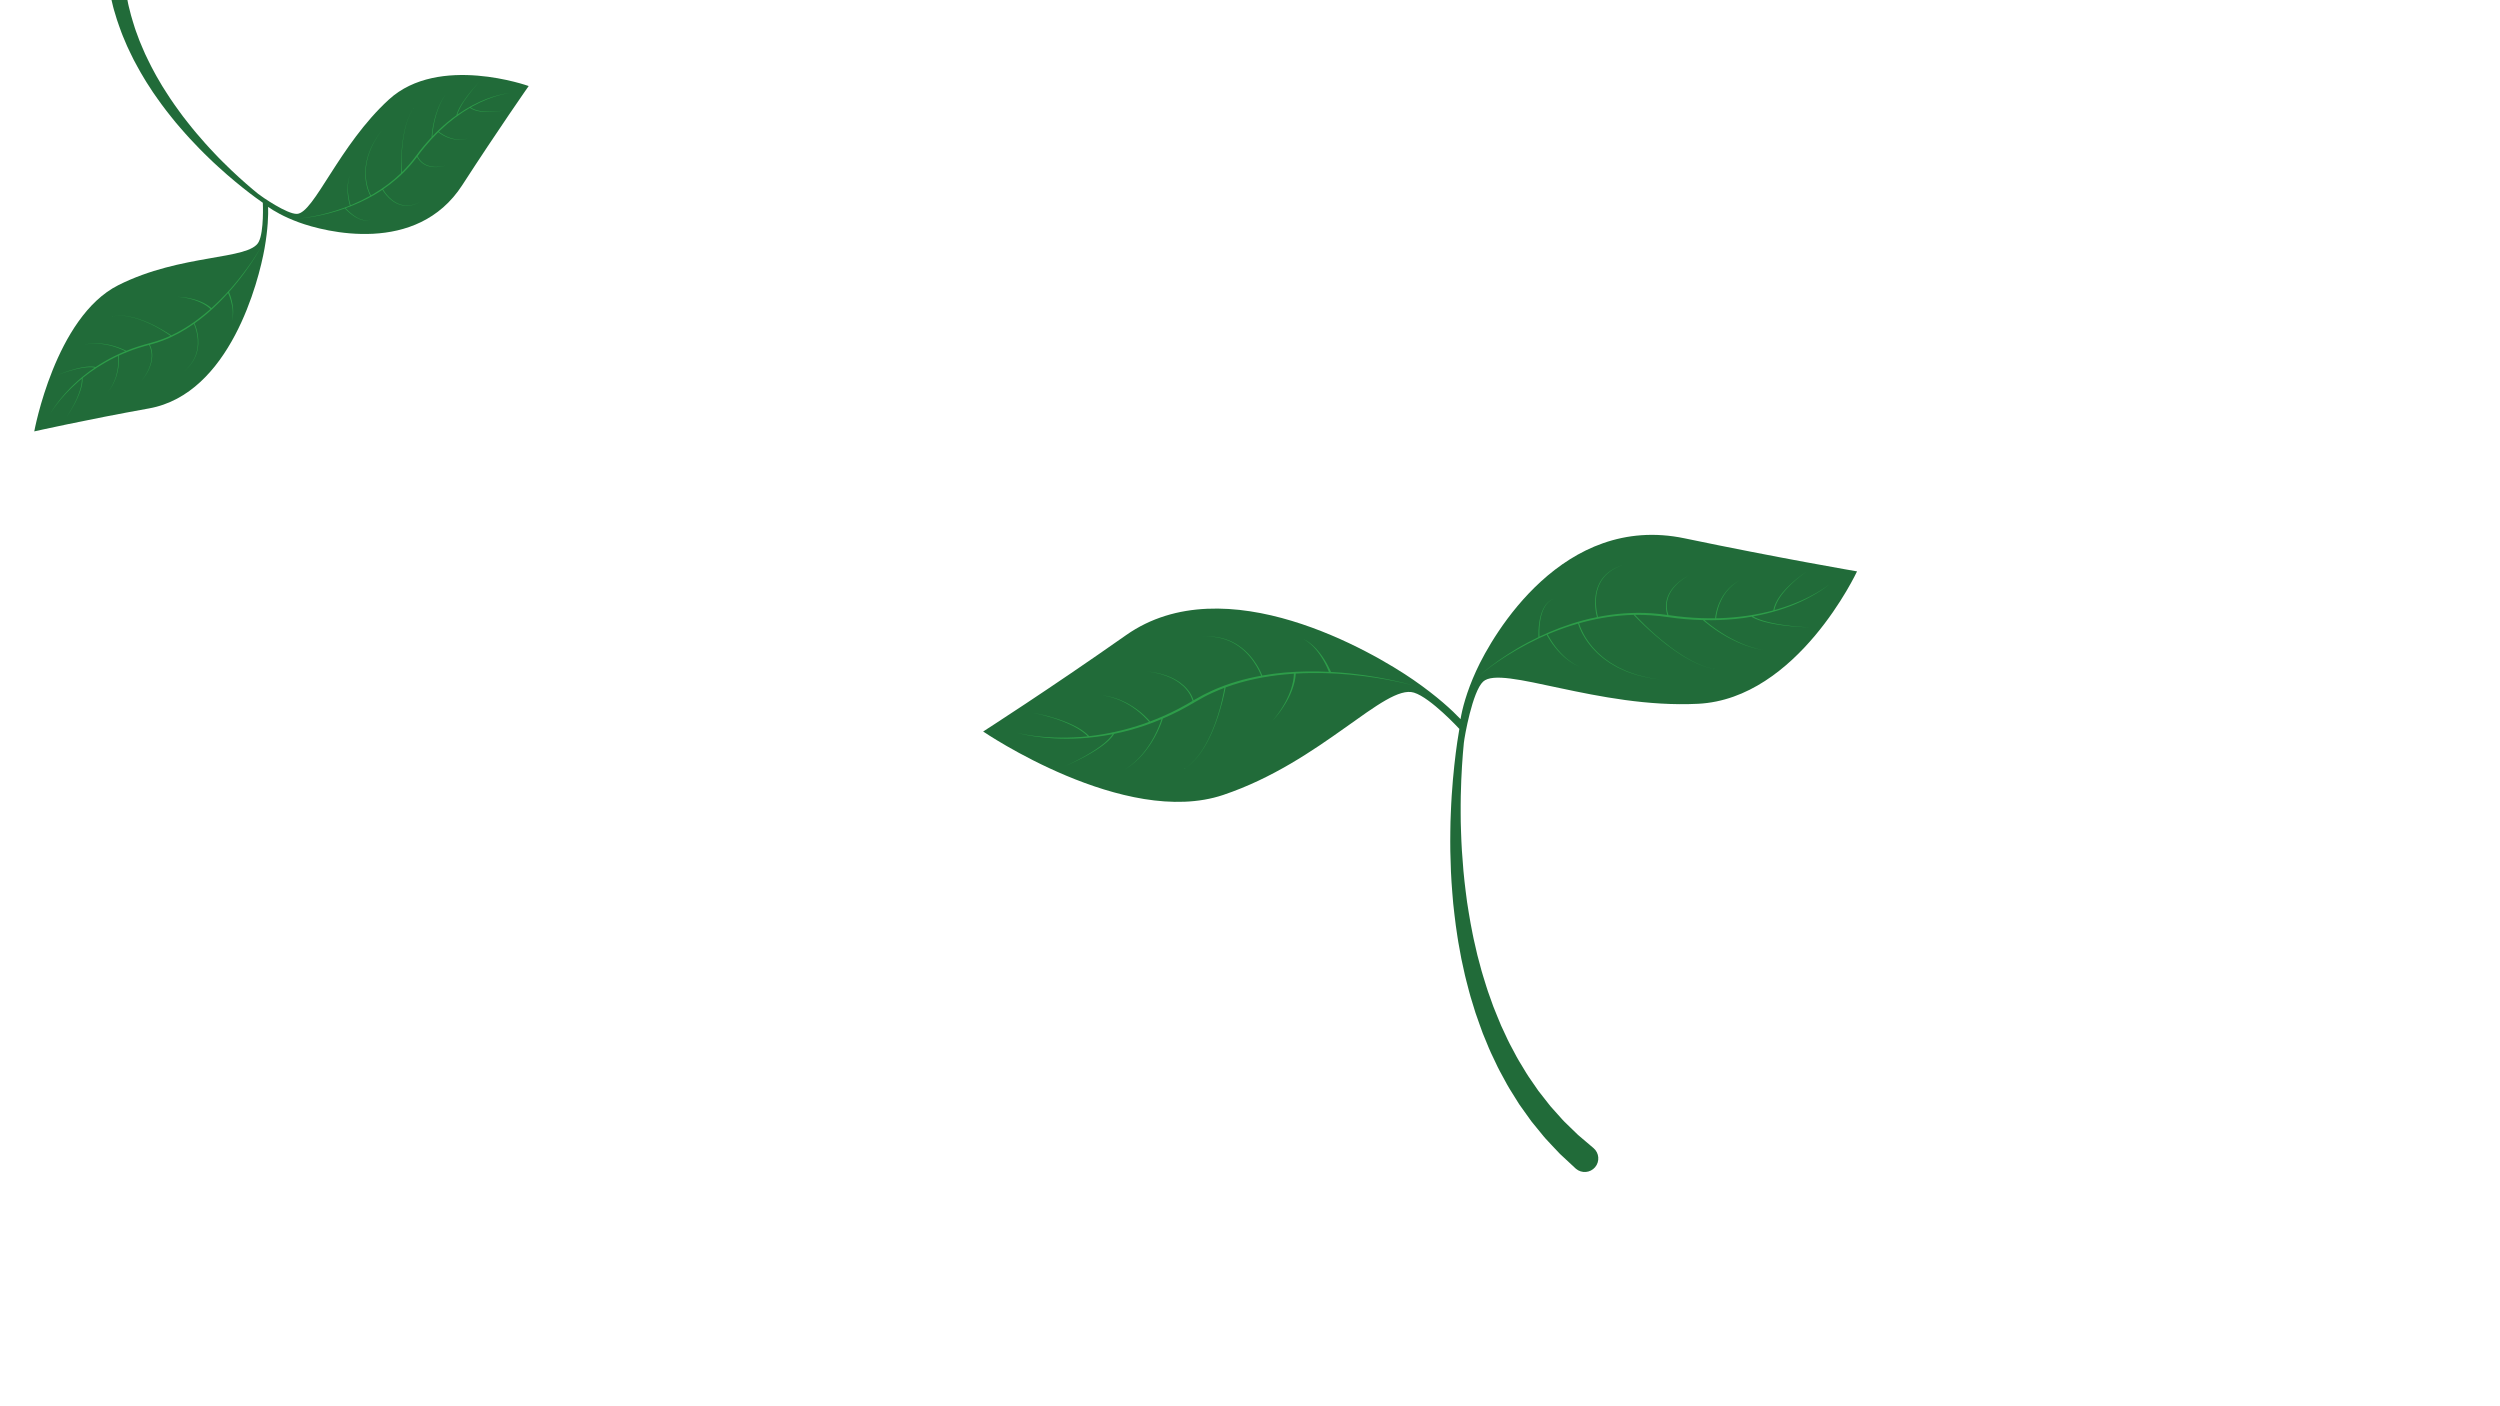 <svg xmlns="http://www.w3.org/2000/svg" xmlns:xlink="http://www.w3.org/1999/xlink" width="1920" zoomAndPan="magnify" viewBox="0 0 1440 810" height="1080" preserveAspectRatio="xMidYMid meet" version="1.0"><defs><clipPath id="da0df93581"><path d="M 566 308 L 1070 308 L 1070 676 L 566 676 Z M 566 308 " clip-rule="nonzero"/></clipPath><clipPath id="642f4d3216"><path d="M 564.832 419.426 L 963.961 163.746 L 1182.02 504.141 L 782.891 759.82 Z M 564.832 419.426 " clip-rule="nonzero"/></clipPath><clipPath id="c4142d949b"><path d="M 564.832 419.426 L 963.961 163.746 L 1182.02 504.141 L 782.891 759.82 Z M 564.832 419.426 " clip-rule="nonzero"/></clipPath><clipPath id="9d40da4a74"><path d="M 564.832 419.426 L 963.961 163.746 L 1182.02 504.141 L 782.891 759.82 Z M 564.832 419.426 " clip-rule="nonzero"/></clipPath><clipPath id="451fea554b"><path d="M 565 419.32 L 963.984 163.73 L 1182.156 504.312 L 783.172 759.902 Z M 565 419.32 " clip-rule="nonzero"/></clipPath><clipPath id="12f51e2aec"><path d="M 565 419.32 L 963.789 163.855 L 1181.82 504.219 L 783.031 759.68 Z M 565 419.32 " clip-rule="nonzero"/></clipPath><clipPath id="cd5eecf7bc"><path d="M 585 325 L 1055 325 L 1055 444 L 585 444 Z M 585 325 " clip-rule="nonzero"/></clipPath><clipPath id="dcec63c6a0"><path d="M 564.832 419.426 L 963.961 163.746 L 1182.02 504.141 L 782.891 759.82 Z M 564.832 419.426 " clip-rule="nonzero"/></clipPath><clipPath id="52a021166e"><path d="M 564.832 419.426 L 963.961 163.746 L 1182.02 504.141 L 782.891 759.82 Z M 564.832 419.426 " clip-rule="nonzero"/></clipPath><clipPath id="14e3e93ad1"><path d="M 564.832 419.426 L 963.961 163.746 L 1182.02 504.141 L 782.891 759.82 Z M 564.832 419.426 " clip-rule="nonzero"/></clipPath><clipPath id="04979c4e89"><path d="M 19 0 L 305 0 L 305 249 L 19 249 Z M 19 0 " clip-rule="nonzero"/></clipPath><clipPath id="e73004c08d"><path d="M 333.848 179.551 L 19.93 250.113 L -40.27 -17.703 L 273.648 -88.266 Z M 333.848 179.551 " clip-rule="nonzero"/></clipPath><clipPath id="cb913ec063"><path d="M 19.965 250.105 L 333.883 179.543 L 273.68 -88.273 L -40.234 -17.711 Z M 19.965 250.105 " clip-rule="nonzero"/></clipPath><clipPath id="63c348683d"><path d="M 19.965 250.105 L 333.883 179.543 L 273.68 -88.273 L -40.234 -17.711 Z M 19.965 250.105 " clip-rule="nonzero"/></clipPath><clipPath id="63fb546a46"><path d="M 20.094 250.078 L 333.902 179.539 L 273.668 -88.426 L -40.141 -17.887 Z M 20.094 250.078 " clip-rule="nonzero"/></clipPath><clipPath id="143a0e2fb5"><path d="M 20.094 250.078 L 333.746 179.574 L 273.551 -88.215 L -40.102 -17.711 Z M 20.094 250.078 " clip-rule="nonzero"/></clipPath><clipPath id="ba1aac296d"><path d="M 28 47 L 294 47 L 294 240 L 28 240 Z M 28 47 " clip-rule="nonzero"/></clipPath><clipPath id="b39bc4f646"><path d="M 333.848 179.551 L 19.93 250.113 L -40.27 -17.703 L 273.648 -88.266 Z M 333.848 179.551 " clip-rule="nonzero"/></clipPath><clipPath id="9ba2698e20"><path d="M 19.965 250.105 L 333.883 179.543 L 273.68 -88.273 L -40.234 -17.711 Z M 19.965 250.105 " clip-rule="nonzero"/></clipPath><clipPath id="69fd161e38"><path d="M 19.965 250.105 L 333.883 179.543 L 273.68 -88.273 L -40.234 -17.711 Z M 19.965 250.105 " clip-rule="nonzero"/></clipPath></defs><rect x="-144" width="1728" fill="#ffffff" y="-81" height="972" fill-opacity="1"/><rect x="-144" width="1728" fill="#ffffff" y="-81" height="972" fill-opacity="1"/><g clip-path="url(#da0df93581)"><g clip-path="url(#642f4d3216)"><g clip-path="url(#c4142d949b)"><g clip-path="url(#9d40da4a74)"><g clip-path="url(#451fea554b)"><g clip-path="url(#12f51e2aec)"><path fill="#216b39" d="M 1069.652 329.117 C 1069.652 329.117 1035.473 402.516 978.086 405.383 C 920.695 408.254 864.918 382.75 854.277 392.609 C 848.129 398.309 843.543 424.336 843.18 427.922 C 842.836 431.598 842.414 436.062 842.117 441.203 C 841.781 446.332 841.551 452.133 841.41 458.461 C 841.387 461.625 841.297 464.918 841.352 468.328 C 841.367 470.031 841.383 471.766 841.395 473.523 C 841.449 475.281 841.496 477.066 841.551 478.875 C 841.617 482.496 841.871 486.207 842.055 490.004 C 842.301 493.789 842.582 497.66 842.938 501.586 C 843.355 505.504 843.676 509.496 844.246 513.512 C 844.504 515.52 844.766 517.539 845.031 519.57 C 845.355 521.59 845.672 523.621 846 525.66 C 846.59 529.746 847.457 533.812 848.227 537.91 C 848.586 539.965 849.105 541.988 849.559 544.027 L 850.957 550.137 L 852.574 556.18 C 853.117 558.191 853.617 560.215 854.266 562.188 C 855.523 566.145 856.633 570.125 858.086 573.953 C 858.773 575.875 859.453 577.797 860.137 579.707 C 860.84 581.602 861.648 583.449 862.395 585.305 C 863.156 587.152 863.879 589.004 864.668 590.812 C 865.5 592.594 866.328 594.367 867.148 596.125 C 867.992 597.863 868.719 599.648 869.637 601.312 C 870.531 602.988 871.418 604.648 872.289 606.289 C 873.957 609.617 875.902 612.691 877.727 615.715 C 878.664 617.207 879.488 618.746 880.48 620.145 C 881.449 621.555 882.406 622.941 883.344 624.309 C 884.285 625.668 885.207 627.012 886.109 628.328 C 887.094 629.586 888.062 630.816 889.008 632.023 C 889.953 633.23 890.875 634.414 891.781 635.566 C 892.238 636.137 892.668 636.723 893.129 637.266 C 893.605 637.801 894.078 638.324 894.543 638.844 C 896.398 640.922 898.16 642.891 899.812 644.742 C 900.609 645.695 901.527 646.477 902.34 647.305 C 903.168 648.109 903.965 648.891 904.734 649.637 C 906.277 651.129 907.652 652.539 908.965 653.734 C 914.371 658.332 917.465 660.957 917.465 660.957 L 917.871 661.305 C 921.16 664.098 921.562 669.027 918.77 672.32 C 915.973 675.609 911.039 676.008 907.754 673.215 C 907.672 673.145 907.566 673.051 907.492 672.98 C 907.492 672.98 904.242 669.957 898.559 664.672 C 897.191 663.301 895.754 661.699 894.148 660.008 C 893.352 659.152 892.523 658.266 891.664 657.344 C 890.82 656.406 889.871 655.508 889.055 654.438 C 887.352 652.352 885.539 650.133 883.633 647.793 C 883.156 647.207 882.672 646.613 882.184 646.016 C 881.711 645.402 881.27 644.754 880.809 644.113 C 879.891 642.824 878.953 641.508 877.988 640.164 C 877.035 638.816 876.059 637.445 875.062 636.047 C 874.152 634.59 873.227 633.105 872.289 631.602 C 871.348 630.094 870.391 628.562 869.426 627.004 C 868.438 625.461 867.621 623.781 866.699 622.141 C 864.902 618.832 862.988 615.473 861.375 611.867 C 860.527 610.09 859.676 608.289 858.812 606.473 C 857.922 604.668 857.234 602.758 856.43 600.879 C 855.652 598.992 854.867 597.09 854.074 595.172 C 853.336 593.238 852.664 591.262 851.953 589.289 C 851.262 587.309 850.508 585.344 849.859 583.324 C 849.238 581.305 848.613 579.27 847.988 577.227 C 846.66 573.168 845.688 568.98 844.578 564.82 C 844 562.746 843.574 560.629 843.105 558.523 L 841.723 552.199 L 840.562 545.836 C 840.195 543.715 839.754 541.609 839.48 539.48 C 838.875 535.234 838.18 531.023 837.762 526.809 C 837.523 524.703 837.289 522.609 837.059 520.531 C 836.883 518.445 836.707 516.367 836.535 514.301 C 836.137 510.18 835.996 506.086 835.746 502.078 C 835.574 498.066 835.465 494.109 835.383 490.25 C 835.375 486.387 835.289 482.609 835.387 478.934 C 835.422 477.094 835.449 475.281 835.48 473.496 C 835.547 471.711 835.613 469.957 835.676 468.227 C 835.773 464.773 836.016 461.441 836.184 458.238 C 836.617 451.844 837.113 445.992 837.691 440.82 C 838.23 435.645 838.855 431.148 839.379 427.449 C 839.836 424.32 840.258 421.766 840.594 419.852 C 840.594 419.852 824.141 401.953 814.473 398.961 C 797.746 393.781 761.355 438.793 704.57 457.891 C 647.785 476.988 566.297 421.348 566.297 421.348 C 566.297 421.348 604.141 397.125 648.648 365.824 C 705.793 325.652 790.914 375.574 814.098 391.594 C 827.961 401.18 836.578 409.262 841.27 414.215 C 842.219 408.531 844.555 398.934 850.312 386.34 C 859.922 365.297 900.379 295.469 970.289 310.07 C 1024.738 321.441 1069.652 329.117 1069.652 329.117 " fill-opacity="1" fill-rule="nonzero"/></g></g></g></g></g></g><g clip-path="url(#cd5eecf7bc)"><g clip-path="url(#dcec63c6a0)"><g clip-path="url(#52a021166e)"><g clip-path="url(#14e3e93ad1)"><path fill="#2d9d49" d="M 907.293 382.762 C 906.867 382.504 906.383 382.215 905.855 381.895 C 905.316 381.594 904.797 381.18 904.219 380.773 C 903.637 380.383 903.062 379.91 902.473 379.414 C 901.871 378.941 901.293 378.395 900.707 377.84 C 900.105 377.305 899.559 376.695 898.988 376.109 C 897.867 374.914 896.824 373.656 895.898 372.43 C 894.977 371.203 894.168 370.023 893.516 368.988 C 892.195 366.918 891.492 365.449 891.492 365.449 L 890.957 365.723 C 890.957 365.723 891.715 367.211 893.094 369.262 C 893.777 370.297 894.617 371.465 895.574 372.684 C 896.535 373.895 897.613 375.141 898.77 376.316 C 899.359 376.895 899.922 377.496 900.543 378.023 C 901.145 378.562 901.734 379.098 902.355 379.562 C 902.957 380.043 903.543 380.508 904.141 380.887 C 904.73 381.281 905.262 381.688 905.809 381.977 C 906.34 382.285 906.832 382.562 907.27 382.812 C 907.719 383.027 908.113 383.215 908.441 383.367 C 909.09 383.672 909.461 383.844 909.461 383.844 C 909.461 383.844 909.098 383.664 908.449 383.34 C 908.129 383.184 907.738 382.988 907.293 382.762 Z M 987.258 385.641 L 987.359 385.055 C 987.363 385.043 987.277 385.215 987.156 385.277 C 987.102 385.297 987.039 385.285 986.969 385.262 C 987.039 385.277 987.102 385.301 987.145 385.34 C 987.23 385.453 987.254 385.652 987.258 385.641 Z M 986.781 385.219 C 986.848 385.234 986.914 385.25 986.969 385.262 C 986.914 385.25 986.848 385.234 986.781 385.219 Z M 1046.406 341.445 C 1041.344 344.391 1033.723 347.996 1024.094 350.848 C 1023.438 351.043 1022.758 351.223 1022.078 351.41 C 1022.117 351.219 1022.172 350.988 1022.23 350.699 C 1022.316 350.309 1022.395 349.824 1022.613 349.305 C 1022.82 348.785 1022.992 348.176 1023.289 347.555 C 1023.605 346.938 1023.918 346.25 1024.309 345.562 C 1024.738 344.891 1025.148 344.16 1025.652 343.453 C 1026.18 342.762 1026.66 341.996 1027.266 341.309 C 1027.852 340.605 1028.43 339.879 1029.078 339.207 C 1029.695 338.512 1030.34 337.844 1030.996 337.207 C 1031.637 336.547 1032.305 335.941 1032.941 335.348 C 1034.23 334.168 1035.48 333.117 1036.574 332.242 C 1038.762 330.5 1040.305 329.453 1040.305 329.453 C 1040.305 329.453 1038.742 330.465 1036.516 332.172 C 1035.406 333.027 1034.133 334.051 1032.816 335.207 C 1032.168 335.793 1031.477 336.383 1030.824 337.031 C 1030.156 337.66 1029.492 338.316 1028.855 339.004 C 1028.195 339.668 1027.594 340.387 1026.992 341.086 C 1026.371 341.766 1025.863 342.523 1025.32 343.215 C 1024.793 343.922 1024.359 344.66 1023.91 345.332 C 1023.5 346.023 1023.168 346.715 1022.832 347.34 C 1022.516 347.973 1022.32 348.598 1022.102 349.133 C 1021.863 349.66 1021.773 350.16 1021.676 350.566 C 1021.566 351.039 1021.484 351.379 1021.434 351.59 C 1012.363 354.055 1001.73 355.73 990.32 356.074 C 989.723 356.094 989.113 356.094 988.508 356.105 C 988.543 355.602 988.672 354.156 989.145 352.188 C 989.277 351.57 989.457 350.91 989.664 350.223 C 989.852 349.523 990.141 348.816 990.391 348.07 C 990.707 347.352 990.98 346.578 991.359 345.844 C 991.727 345.102 992.098 344.344 992.547 343.629 C 992.766 343.277 992.973 342.902 993.199 342.555 C 993.445 342.211 993.688 341.871 993.926 341.535 C 994.383 340.84 994.938 340.238 995.449 339.637 C 995.938 339.012 996.516 338.508 997.027 338 C 997.293 337.75 997.539 337.496 997.793 337.27 C 998.059 337.059 998.316 336.852 998.57 336.656 C 999.07 336.273 999.504 335.883 999.938 335.598 C 1000.371 335.328 1000.754 335.082 1001.066 334.887 C 1001.691 334.492 1002.047 334.262 1002.047 334.262 C 1002.047 334.262 1001.684 334.48 1001.051 334.863 C 1000.734 335.059 1000.348 335.289 999.906 335.559 C 999.465 335.828 999.023 336.207 998.508 336.586 C 998.258 336.773 997.992 336.973 997.719 337.18 C 997.457 337.398 997.203 337.652 996.938 337.895 C 996.402 338.395 995.812 338.891 995.305 339.508 C 994.777 340.105 994.207 340.699 993.73 341.391 C 993.48 341.727 993.23 342.062 992.973 342.402 C 992.738 342.754 992.523 343.121 992.293 343.477 C 991.82 344.184 991.434 344.945 991.043 345.684 C 990.641 346.422 990.348 347.191 990.012 347.918 C 989.738 348.672 989.434 349.379 989.227 350.086 C 989 350.781 988.801 351.445 988.648 352.066 C 988.109 354.121 987.949 355.652 987.914 356.113 C 982.395 356.199 976.734 356 971.012 355.488 C 967.719 355.238 964.402 354.758 961.059 354.309 C 961.047 354.273 961.039 354.258 961.023 354.223 C 960.945 354.043 960.848 353.762 960.727 353.402 C 960.617 353.035 960.473 352.598 960.375 352.074 C 960.258 351.555 960.172 350.961 960.109 350.305 C 960.055 349.652 960.031 348.938 960.074 348.191 C 960.105 347.812 960.141 347.43 960.172 347.035 C 960.223 346.641 960.32 346.25 960.395 345.844 C 960.504 345.02 960.867 344.238 961.105 343.406 C 961.488 342.633 961.789 341.793 962.266 341.051 C 962.75 340.316 963.16 339.52 963.75 338.879 C 964.309 338.211 964.801 337.504 965.43 336.953 C 966.039 336.383 966.582 335.789 967.168 335.301 C 967.77 334.832 968.336 334.387 968.863 333.977 C 969.371 333.543 969.891 333.223 970.348 332.934 C 970.805 332.641 971.203 332.383 971.531 332.176 C 972.188 331.754 972.559 331.516 972.559 331.516 C 972.559 331.516 972.184 331.746 971.516 332.152 C 971.188 332.355 970.781 332.602 970.32 332.883 C 969.852 333.164 969.324 333.48 968.809 333.898 C 968.273 334.305 967.691 334.738 967.082 335.195 C 966.48 335.672 965.918 336.262 965.297 336.816 C 964.652 337.359 964.141 338.066 963.559 338.723 C 962.949 339.367 962.52 340.16 962.008 340.898 C 961.508 341.641 961.18 342.488 960.773 343.273 C 960.512 344.117 960.129 344.914 959.996 345.75 C 959.906 346.164 959.805 346.57 959.738 346.973 C 959.699 347.379 959.656 347.773 959.613 348.156 C 959.559 348.93 959.562 349.668 959.605 350.348 C 959.652 351.02 959.727 351.637 959.844 352.176 C 959.934 352.723 960.078 353.188 960.176 353.574 C 960.258 353.832 960.328 354.035 960.395 354.219 C 957.32 353.805 954.227 353.414 951.102 353.242 C 940.699 352.555 930.262 353.426 920.43 355.355 C 920.359 355.109 920.238 354.68 920.094 354.043 C 919.863 353.043 919.578 351.594 919.395 349.836 C 919.23 348.078 919.148 346.008 919.379 343.809 C 919.473 342.711 919.684 341.586 919.938 340.453 C 920.23 339.336 920.559 338.199 921.039 337.121 C 921.492 336.031 922.062 335 922.695 334.023 C 923.352 333.066 924.051 332.16 924.836 331.375 C 925.211 330.973 925.598 330.59 926.016 330.254 C 926.41 329.895 926.809 329.559 927.227 329.27 C 928.027 328.641 928.867 328.16 929.621 327.695 C 930.418 327.305 931.121 326.883 931.793 326.625 C 932.465 326.352 933.031 326.074 933.527 325.926 C 934.512 325.586 935.074 325.395 935.074 325.395 C 935.074 325.395 934.508 325.578 933.523 325.898 C 933.023 326.043 932.445 326.312 931.773 326.574 C 931.09 326.82 930.383 327.234 929.574 327.613 C 928.812 328.074 927.961 328.535 927.145 329.156 C 926.715 329.441 926.312 329.773 925.906 330.129 C 925.484 330.465 925.09 330.84 924.699 331.246 C 923.891 332.02 923.172 332.934 922.492 333.891 C 921.832 334.863 921.242 335.906 920.766 337.004 C 920.262 338.09 919.91 339.234 919.594 340.367 C 919.316 341.512 919.086 342.652 918.973 343.766 C 918.703 345.996 918.75 348.098 918.895 349.883 C 919.145 352.738 919.648 354.766 919.848 355.477 C 917.148 356.02 914.477 356.625 911.887 357.32 C 902.625 359.812 894.152 363.16 886.719 366.699 C 886.715 366.52 886.711 366.273 886.707 365.957 C 886.699 365.613 886.691 365.191 886.684 364.711 C 886.688 364.234 886.648 363.691 886.684 363.102 C 886.711 362.512 886.742 361.871 886.777 361.195 C 886.785 360.52 886.859 359.812 886.957 359.082 C 887.062 358.348 887.098 357.586 887.277 356.832 C 887.445 356.074 887.539 355.289 887.777 354.539 C 888.012 353.789 888.168 353.016 888.484 352.305 C 888.629 351.941 888.77 351.586 888.906 351.23 C 889.055 350.887 889.246 350.559 889.406 350.23 C 889.719 349.559 890.148 348.984 890.508 348.414 C 890.934 347.891 891.309 347.367 891.75 346.973 C 892.156 346.543 892.594 346.223 892.973 345.926 C 893.379 345.664 893.73 345.441 894.047 345.297 C 894.668 344.988 895.059 344.91 895.059 344.91 C 895.059 344.91 894.668 344.98 894.035 345.273 C 893.715 345.41 893.355 345.629 892.945 345.879 C 892.555 346.168 892.105 346.48 891.688 346.906 C 891.23 347.293 890.84 347.812 890.398 348.328 C 890.02 348.898 889.566 349.469 889.242 350.141 C 889.07 350.469 888.871 350.797 888.711 351.145 C 888.562 351.5 888.414 351.855 888.262 352.215 C 887.922 352.926 887.742 353.707 887.488 354.457 C 887.23 355.215 887.117 356.004 886.926 356.766 C 886.73 357.523 886.676 358.297 886.551 359.027 C 886.438 359.766 886.348 360.48 886.316 361.164 C 886.266 361.844 886.219 362.488 886.18 363.082 C 886.129 363.676 886.156 364.227 886.145 364.711 C 886.141 365.191 886.137 365.617 886.133 365.965 C 886.129 366.504 886.125 366.859 886.129 366.992 C 883.977 368.023 881.906 369.07 879.949 370.121 C 875.492 372.488 871.551 374.91 868.117 377.137 C 864.688 379.375 861.781 381.445 859.43 383.207 C 854.734 386.738 852.266 389.02 852.266 389.02 C 852.266 389.02 854.777 386.789 859.539 383.359 C 861.922 381.641 864.863 379.637 868.332 377.477 C 871.793 375.309 875.797 373.016 880.246 370.688 C 888.363 366.457 898.117 362.273 908.98 359.184 C 908.992 359.23 909.008 359.277 909.027 359.328 C 909.152 359.773 909.387 360.395 909.68 361.184 C 910.02 361.953 910.371 362.918 910.922 363.949 C 911.195 364.465 911.457 365.035 911.781 365.605 C 912.113 366.168 912.465 366.766 912.836 367.383 C 913.18 368.016 913.645 368.605 914.078 369.25 C 914.535 369.875 914.953 370.566 915.496 371.184 C 916.023 371.824 916.559 372.477 917.109 373.141 C 917.66 373.812 918.316 374.41 918.93 375.062 C 920.129 376.406 921.605 377.543 923.02 378.789 C 923.719 379.422 924.543 379.91 925.305 380.48 C 926.09 381.02 926.844 381.613 927.664 382.109 C 928.492 382.59 929.324 383.062 930.148 383.539 C 930.98 384 931.777 384.523 932.652 384.879 C 933.508 385.266 934.359 385.652 935.199 386.031 C 936.047 386.395 936.852 386.828 937.715 387.086 C 939.406 387.664 941.043 388.227 942.602 388.758 C 944.195 389.145 945.699 389.516 947.09 389.859 C 947.789 390.023 948.453 390.184 949.086 390.336 C 949.727 390.465 950.344 390.535 950.914 390.629 C 952.066 390.801 953.07 390.949 953.895 391.07 C 955.547 391.32 956.488 391.461 956.488 391.461 C 956.488 391.461 955.547 391.312 953.898 391.047 C 953.074 390.918 952.074 390.754 950.926 390.574 C 950.352 390.477 949.738 390.395 949.098 390.27 C 948.473 390.109 947.805 389.941 947.113 389.766 C 945.727 389.414 944.227 389.027 942.637 388.625 C 941.094 388.078 939.465 387.504 937.781 386.91 C 936.922 386.645 936.125 386.207 935.289 385.832 C 934.453 385.445 933.609 385.055 932.758 384.66 C 931.891 384.301 931.105 383.77 930.285 383.301 C 929.465 382.82 928.645 382.34 927.824 381.855 C 927.016 381.355 926.273 380.758 925.496 380.211 C 924.746 379.641 923.934 379.148 923.242 378.512 C 921.852 377.262 920.402 376.121 919.223 374.781 C 918.617 374.125 917.977 373.523 917.438 372.859 C 916.898 372.191 916.371 371.539 915.863 370.902 C 915.328 370.285 914.922 369.598 914.48 368.973 C 914.055 368.336 913.602 367.746 913.266 367.117 C 912.906 366.504 912.566 365.914 912.242 365.355 C 911.926 364.789 911.672 364.227 911.41 363.715 C 910.871 362.688 910.539 361.738 910.211 360.98 C 909.93 360.199 909.711 359.59 909.594 359.168 C 909.578 359.113 909.566 359.07 909.551 359.02 C 910.414 358.781 911.273 358.531 912.148 358.305 C 921.219 355.914 931.031 354.391 940.988 354.168 C 941.832 355.062 943.941 357.258 946.906 360.066 C 947.895 360.973 948.957 361.957 950.086 363.004 C 951.25 364.004 952.426 365.125 953.715 366.195 C 954.984 367.285 956.301 368.41 957.688 369.5 C 959.043 370.621 960.473 371.695 961.906 372.758 C 963.32 373.859 964.82 374.828 966.258 375.84 C 967.703 376.84 969.211 377.703 970.625 378.602 C 972.07 379.449 973.512 380.191 974.855 380.934 C 976.234 381.609 977.566 382.184 978.781 382.746 C 980.016 383.27 981.191 383.629 982.215 384.008 C 983.227 384.418 984.16 384.594 984.922 384.781 C 985.68 384.961 986.281 385.102 986.688 385.199 C 986.719 385.207 986.746 385.211 986.781 385.219 C 986.746 385.211 986.723 385.199 986.684 385.195 C 986.277 385.098 985.684 384.949 984.926 384.762 C 984.168 384.57 983.234 384.391 982.223 383.977 C 981.207 383.59 980.031 383.223 978.805 382.691 C 977.594 382.121 976.266 381.535 974.895 380.855 C 973.559 380.102 972.121 379.348 970.688 378.492 C 969.285 377.582 967.789 376.715 966.352 375.703 C 964.922 374.684 963.426 373.707 962.023 372.598 C 960.598 371.527 959.184 370.441 957.836 369.312 C 956.461 368.219 955.156 367.086 953.895 365.988 C 952.617 364.906 951.441 363.793 950.309 362.758 C 949.207 361.695 948.16 360.695 947.195 359.766 C 944.652 357.258 942.762 355.238 941.781 354.172 C 944.859 354.121 947.941 354.188 951.027 354.406 C 957.688 354.812 964.27 356.156 970.91 356.637 C 974.273 356.922 977.617 357.102 980.922 357.184 L 980.914 357.195 C 980.914 357.195 982.742 358.855 985.711 361.016 C 986.453 361.566 987.266 362.137 988.137 362.73 C 989 363.34 989.945 363.922 990.906 364.551 C 991.883 365.156 992.898 365.77 993.941 366.375 C 995.004 366.945 996.051 367.586 997.156 368.113 C 998.25 368.664 999.336 369.23 1000.445 369.707 C 1001.539 370.211 1002.629 370.68 1003.707 371.086 C 1004.238 371.293 1004.762 371.496 1005.277 371.699 C 1005.801 371.875 1006.316 372.047 1006.816 372.211 C 1007.816 372.539 1008.75 372.875 1009.648 373.082 C 1010.531 373.316 1011.348 373.527 1012.07 373.719 C 1012.801 373.859 1013.438 373.98 1013.961 374.082 C 1015.016 374.281 1015.613 374.395 1015.613 374.395 C 1015.613 374.395 1015.016 374.27 1013.969 374.059 C 1013.445 373.945 1012.812 373.816 1012.082 373.664 C 1011.363 373.465 1010.555 373.238 1009.668 372.992 C 1008.781 372.773 1007.848 372.422 1006.859 372.082 C 1006.363 371.906 1005.855 371.727 1005.336 371.551 C 1004.828 371.336 1004.305 371.125 1003.777 370.906 C 1002.707 370.492 1001.633 370.004 1000.547 369.484 C 999.453 368.992 998.375 368.414 997.293 367.852 C 996.203 367.309 995.168 366.648 994.121 366.07 C 993.094 365.449 992.086 364.82 991.125 364.207 C 990.176 363.566 989.246 362.973 988.402 362.352 C 987.539 361.754 986.742 361.164 986.016 360.613 C 983.98 359.078 982.52 357.828 981.809 357.195 C 984.688 357.25 987.547 357.242 990.355 357.141 C 996.668 356.914 1002.758 356.32 1008.453 355.316 C 1008.707 355.273 1008.949 355.219 1009.195 355.176 L 1009.07 355.387 C 1009.07 355.387 1009.551 355.633 1010.391 356.059 C 1010.602 356.164 1010.836 356.281 1011.09 356.41 C 1011.352 356.516 1011.641 356.625 1011.945 356.742 C 1012.559 356.973 1013.23 357.285 1014.004 357.5 C 1014.77 357.723 1015.586 358.035 1016.484 358.238 C 1017.375 358.453 1018.305 358.723 1019.285 358.906 C 1021.238 359.332 1023.336 359.711 1025.445 359.996 C 1033.875 361.23 1042.395 361.352 1042.395 361.352 C 1042.395 361.352 1033.875 361.078 1025.488 359.703 C 1023.391 359.379 1021.309 358.965 1019.375 358.512 C 1018.402 358.309 1017.484 358.027 1016.602 357.793 C 1015.719 357.578 1014.918 357.254 1014.168 357.023 C 1013.402 356.793 1012.75 356.477 1012.148 356.242 C 1011.855 356.121 1011.578 356.004 1011.32 355.898 C 1011.074 355.77 1010.852 355.652 1010.652 355.547 C 1010.266 355.344 1009.969 355.184 1009.754 355.07 C 1014.961 354.121 1019.855 352.906 1024.301 351.527 C 1029.121 350.027 1033.449 348.355 1037.16 346.617 C 1040.879 344.891 1044.012 343.164 1046.52 341.633 C 1051.543 338.559 1054.039 336.285 1054.039 336.285 C 1054.039 336.285 1051.488 338.496 1046.406 341.445 Z M 682.844 442.367 C 682.793 442.398 682.742 442.441 682.699 442.469 C 682.738 442.438 682.793 442.402 682.844 442.367 Z M 682.25 442.391 L 682.602 442.93 C 682.605 442.941 682.539 442.738 682.574 442.602 C 682.594 442.547 682.641 442.508 682.699 442.469 C 682.641 442.508 682.59 442.543 682.535 442.539 C 682.395 442.523 682.242 442.383 682.25 442.391 Z M 804.199 392.316 C 810.488 393.75 814.012 394.844 814.012 394.844 C 814.012 394.844 810.469 393.82 804.156 392.512 C 801.004 391.852 797.156 391.133 792.727 390.445 C 788.293 389.75 783.27 389.121 777.777 388.602 C 768.461 387.734 757.738 387.297 746.328 387.992 C 746.328 388.031 746.324 388.055 746.324 388.102 C 746.324 388.348 746.305 388.684 746.27 389.125 C 746.23 389.559 746.18 390.086 746.082 390.68 C 746 391.277 745.855 391.941 745.707 392.664 C 745.379 394.102 744.883 395.754 744.242 397.477 C 743.914 398.332 743.551 399.207 743.16 400.086 C 742.73 400.949 742.352 401.852 741.867 402.699 C 741.387 403.547 740.965 404.43 740.434 405.23 C 739.914 406.039 739.465 406.867 738.926 407.609 C 738.402 408.359 737.898 409.078 737.426 409.766 C 736.914 410.426 736.43 411.051 735.98 411.629 C 735.113 412.797 734.266 413.672 733.727 414.328 C 733.168 414.973 732.852 415.34 732.852 415.34 C 732.852 415.34 733.156 414.961 733.688 414.297 C 734.203 413.621 735.02 412.719 735.844 411.52 C 736.266 410.934 736.73 410.293 737.219 409.617 C 737.664 408.918 738.141 408.18 738.633 407.418 C 739.141 406.664 739.562 405.824 740.047 405.008 C 740.543 404.191 740.93 403.309 741.379 402.449 C 741.828 401.594 742.168 400.691 742.559 399.828 C 742.91 398.945 743.242 398.074 743.535 397.223 C 744.102 395.508 744.531 393.887 744.793 392.477 C 744.918 391.77 745.031 391.121 745.09 390.547 C 745.16 389.969 745.199 389.469 745.219 389.059 C 745.234 388.648 745.246 388.316 745.234 388.113 C 745.238 388.086 745.234 388.078 745.234 388.051 C 743.555 388.164 741.863 388.301 740.16 388.465 C 728.957 389.512 717.18 391.793 705.957 395.938 C 705.738 397.121 705.191 399.918 704.246 403.602 C 702.965 408.512 701.059 415.031 698.355 421.242 C 697.684 422.797 696.977 424.332 696.215 425.812 C 695.465 427.305 694.664 428.734 693.852 430.098 C 693.027 431.453 692.176 432.727 691.332 433.91 C 690.887 434.488 690.461 435.051 690.043 435.594 C 689.605 436.117 689.176 436.621 688.766 437.109 C 687.914 438.043 687.113 438.895 686.348 439.578 C 685.609 440.301 684.883 440.836 684.316 441.309 C 683.738 441.77 683.242 442.078 682.922 442.309 C 682.895 442.332 682.871 442.348 682.844 442.367 C 682.871 442.348 682.891 442.328 682.922 442.309 C 683.238 442.07 683.734 441.762 684.305 441.297 C 684.871 440.82 685.59 440.277 686.32 439.551 C 687.086 438.859 687.871 438.004 688.719 437.062 C 689.121 436.574 689.543 436.07 689.98 435.543 C 690.391 435 690.812 434.434 691.25 433.855 C 692.086 432.664 692.926 431.391 693.734 430.027 C 694.535 428.66 695.324 427.227 696.059 425.738 C 696.809 424.254 697.504 422.711 698.16 421.156 C 699.48 418.047 700.609 414.863 701.555 411.84 C 702.512 408.824 703.246 405.961 703.816 403.496 C 704.598 400.113 705.062 397.516 705.277 396.191 C 703.02 397.047 700.781 397.965 698.578 398.973 C 691.859 401.906 685.832 406.137 679.277 409.414 C 676.137 411.031 672.961 412.523 669.781 413.895 C 669.742 414.027 669.102 416.23 667.727 419.32 C 667.383 420.121 666.98 420.98 666.535 421.875 C 666.117 422.781 665.586 423.695 665.082 424.664 C 664.535 425.605 663.977 426.586 663.363 427.551 C 662.727 428.508 662.129 429.504 661.422 430.426 C 660.746 431.375 660.059 432.309 659.316 433.176 C 658.949 433.621 658.59 434.055 658.234 434.488 C 657.852 434.898 657.473 435.305 657.105 435.703 C 656.73 436.102 656.367 436.488 656.008 436.871 C 655.625 437.23 655.25 437.582 654.883 437.918 C 654.16 438.605 653.473 439.25 652.777 439.773 C 652.098 440.316 651.469 440.816 650.914 441.254 C 650.332 441.648 649.82 441.992 649.398 442.277 C 648.555 442.84 648.078 443.164 648.078 443.164 C 648.078 443.164 648.547 442.832 649.383 442.25 C 649.797 441.965 650.301 441.609 650.883 441.207 C 651.426 440.758 652.039 440.254 652.711 439.699 C 653.398 439.168 654.07 438.512 654.781 437.816 C 655.137 437.469 655.508 437.109 655.879 436.754 C 656.23 436.367 656.59 435.969 656.953 435.562 C 657.316 435.164 657.688 434.754 658.059 434.34 C 658.406 433.902 658.754 433.461 659.109 433.016 C 659.836 432.141 660.504 431.195 661.16 430.242 C 661.848 429.312 662.43 428.309 663.039 427.352 C 663.633 426.383 664.168 425.402 664.695 424.453 C 665.18 423.484 665.688 422.57 666.094 421.664 C 666.52 420.766 666.902 419.906 667.23 419.109 C 668.195 416.82 668.773 415.047 669.023 414.219 C 665.898 415.547 662.766 416.754 659.641 417.828 C 653.465 419.953 647.352 421.594 641.441 422.766 L 641.648 422.895 C 641.648 422.895 641.34 423.328 640.789 424.09 C 640.539 424.484 640.156 424.902 639.707 425.367 C 639.27 425.848 638.785 426.391 638.176 426.902 C 637.586 427.434 636.961 428.023 636.234 428.566 C 635.527 429.125 634.777 429.723 633.961 430.273 C 633.168 430.852 632.32 431.426 631.445 431.973 C 630.586 432.543 629.68 433.082 628.777 433.617 C 621.559 437.922 613.797 441.137 613.797 441.137 C 613.797 441.137 621.5 437.773 628.613 433.344 C 629.5 432.793 630.391 432.242 631.238 431.656 C 632.098 431.094 632.926 430.508 633.707 429.918 C 634.508 429.355 635.238 428.754 635.922 428.184 C 636.637 427.633 637.234 427.039 637.809 426.512 C 638.398 425.996 638.859 425.453 639.277 424.98 C 639.699 424.52 640.062 424.105 640.301 423.723 C 640.551 423.363 640.742 423.082 640.883 422.883 C 640.707 422.922 640.523 422.961 640.352 422.996 C 634.109 424.191 628.137 424.914 622.605 425.262 C 611.535 425.957 602.289 425.125 595.918 424.168 C 589.527 423.203 585.992 422.121 585.992 422.121 C 585.992 422.121 589.555 423.113 595.949 423.93 C 602.332 424.762 611.555 425.285 622.555 424.492 C 623.863 424.395 625.203 424.27 626.559 424.125 C 626.398 423.965 626.215 423.785 625.988 423.566 C 625.641 423.219 625.234 422.797 624.68 422.395 C 624.137 421.984 623.559 421.477 622.867 421.008 C 622.16 420.559 621.414 420.039 620.59 419.543 C 619.742 419.082 618.871 418.559 617.93 418.086 C 616.977 417.645 616.016 417.125 614.996 416.707 C 613.973 416.277 612.949 415.812 611.891 415.426 C 609.801 414.605 607.656 413.902 605.645 413.277 C 603.621 412.656 601.719 412.148 600.078 411.734 C 596.801 410.922 594.578 410.523 594.578 410.523 C 594.578 410.523 596.809 410.883 600.102 411.637 C 601.75 412.02 603.668 412.5 605.699 413.086 C 607.73 413.672 609.891 414.336 612.004 415.129 C 613.074 415.492 614.113 415.941 615.145 416.355 C 616.18 416.758 617.156 417.266 618.125 417.695 C 619.082 418.152 619.973 418.664 620.836 419.113 C 621.68 419.602 622.449 420.117 623.176 420.562 C 623.891 421.023 624.488 421.535 625.047 421.945 C 625.617 422.34 626.047 422.77 626.406 423.117 C 626.871 423.555 627.188 423.859 627.371 424.035 C 637.188 422.934 648.121 420.629 659.266 416.746 C 660.117 416.453 660.969 416.121 661.824 415.805 C 661.41 415.297 660.297 413.977 658.566 412.34 C 658.027 411.812 657.406 411.266 656.746 410.695 C 656.102 410.117 655.363 409.562 654.629 408.965 C 653.852 408.414 653.086 407.797 652.238 407.266 C 651.402 406.719 650.559 406.152 649.668 405.668 L 648.344 404.914 C 647.891 404.691 647.441 404.469 646.992 404.246 C 646.109 403.773 645.191 403.414 644.312 403.055 C 643.441 402.66 642.559 402.391 641.73 402.121 C 641.316 401.98 640.91 401.848 640.52 401.719 C 640.121 401.621 639.734 401.527 639.367 401.438 C 638.621 401.266 637.949 401.074 637.34 400.961 C 636.723 400.863 636.191 400.781 635.75 400.711 C 634.871 400.574 634.367 400.496 634.367 400.496 C 634.367 400.496 634.871 400.566 635.758 400.688 C 636.199 400.746 636.734 400.816 637.348 400.902 C 637.961 401.008 638.641 401.18 639.391 401.34 C 639.762 401.422 640.148 401.512 640.555 401.602 C 640.949 401.723 641.355 401.848 641.77 401.977 C 642.613 402.234 643.504 402.488 644.383 402.863 C 645.277 403.211 646.207 403.555 647.105 404.008 C 647.562 404.223 648.023 404.441 648.477 404.66 L 649.824 405.387 C 650.734 405.863 651.594 406.41 652.445 406.949 C 653.309 407.469 654.094 408.078 654.887 408.613 C 655.645 409.203 656.398 409.75 657.07 410.32 C 657.742 410.883 658.379 411.422 658.938 411.945 C 660.957 413.777 662.199 415.258 662.453 415.566 C 667.898 413.523 673.352 411.102 678.707 408.316 C 680.293 407.453 681.895 406.633 683.477 405.727 C 684.621 405.059 685.762 404.391 686.906 403.723 C 686.898 403.688 686.895 403.664 686.887 403.625 C 686.836 403.402 686.723 403.066 686.586 402.641 C 686.422 402.219 686.242 401.703 685.957 401.141 C 685.707 400.562 685.332 399.961 684.945 399.289 C 684.504 398.652 684.059 397.934 683.469 397.266 C 682.93 396.551 682.246 395.906 681.559 395.215 C 680.844 394.559 680.07 393.902 679.25 393.293 C 678.391 392.734 677.574 392.078 676.637 391.613 C 675.727 391.109 674.82 390.586 673.859 390.207 C 672.918 389.805 672 389.363 671.055 389.094 C 670.125 388.797 669.238 388.449 668.363 388.227 C 667.488 388.02 666.66 387.82 665.898 387.637 C 665.137 387.426 664.426 387.32 663.793 387.223 C 663.164 387.125 662.613 387.039 662.164 386.965 C 661.258 386.82 660.738 386.738 660.738 386.738 C 660.738 386.738 661.254 386.812 662.164 386.938 C 662.617 387 663.168 387.078 663.805 387.168 C 664.441 387.25 665.156 387.344 665.918 387.535 C 666.688 387.707 667.52 387.891 668.402 388.086 C 669.277 388.293 670.176 388.621 671.121 388.902 C 672.078 389.156 673.008 389.578 673.965 389.973 C 674.941 390.328 675.863 390.844 676.797 391.336 C 677.75 391.785 678.594 392.434 679.473 392.984 C 680.316 393.586 681.113 394.238 681.859 394.891 C 682.57 395.578 683.281 396.234 683.844 396.953 C 684.465 397.625 684.934 398.352 685.402 398.996 C 685.812 399.68 686.211 400.293 686.48 400.887 C 686.785 401.465 686.984 401.996 687.164 402.43 C 687.301 402.836 687.41 403.145 687.48 403.391 C 687.723 403.246 687.969 403.105 688.215 402.961 C 691.391 401.074 694.688 399.367 698.062 397.844 C 707.203 393.703 716.871 390.949 726.43 389.219 C 726.316 388.922 726.141 388.461 725.863 387.832 C 725.379 386.73 724.633 385.18 723.57 383.406 C 722.516 381.633 721.133 379.645 719.438 377.695 C 718.59 376.723 717.664 375.758 716.66 374.848 C 715.676 373.914 714.582 373.07 713.469 372.258 C 712.336 371.465 711.168 370.738 709.961 370.113 C 708.754 369.492 707.531 368.941 706.305 368.516 C 705.699 368.293 705.098 368.082 704.492 367.926 C 703.895 367.758 703.309 367.578 702.723 367.469 C 701.57 367.191 700.453 367.043 699.43 366.898 C 698.395 366.816 697.445 366.699 696.602 366.699 C 695.762 366.699 695.023 366.645 694.418 366.695 C 693.207 366.754 692.516 366.789 692.516 366.789 C 692.516 366.789 693.207 366.746 694.414 366.668 C 695.023 366.609 695.762 366.656 696.605 366.641 C 697.449 366.625 698.402 366.73 699.438 366.801 C 700.473 366.93 701.594 367.059 702.758 367.32 C 703.344 367.426 703.934 367.594 704.543 367.758 C 705.152 367.902 705.758 368.109 706.375 368.324 C 707.613 368.734 708.852 369.27 710.078 369.883 C 711.301 370.492 712.5 371.215 713.648 371.996 C 714.785 372.797 715.906 373.633 716.914 374.562 C 717.945 375.469 718.895 376.434 719.77 377.406 C 721.508 379.355 722.938 381.344 724.031 383.125 C 725.828 386.031 726.777 388.348 727.066 389.102 C 731.441 388.328 735.793 387.766 740.059 387.383 C 748.98 386.613 757.539 386.59 765.449 386.977 C 765.203 386.336 764.797 385.344 764.219 384.117 C 763.703 383.047 763.094 381.793 762.348 380.508 C 761.625 379.211 760.758 377.875 759.855 376.57 C 759.371 375.938 758.914 375.285 758.414 374.684 C 757.898 374.098 757.438 373.473 756.906 372.957 C 756.379 372.43 755.914 371.871 755.387 371.438 C 754.867 370.992 754.406 370.527 753.926 370.176 C 753.445 369.82 753.008 369.492 752.617 369.203 C 752.223 368.922 751.844 368.723 751.547 368.539 C 750.949 368.18 750.602 367.977 750.602 367.977 C 750.602 367.977 750.953 368.164 751.574 368.5 C 751.879 368.672 752.262 368.852 752.676 369.117 C 753.078 369.391 753.535 369.703 754.031 370.039 C 754.531 370.371 755.012 370.816 755.555 371.246 C 756.109 371.664 756.598 372.203 757.152 372.711 C 757.719 373.219 758.211 373.824 758.758 374.398 C 759.289 374.984 759.777 375.621 760.293 376.242 C 761.266 377.52 762.203 378.836 762.996 380.121 C 763.809 381.395 764.48 382.633 765.051 383.699 C 765.871 385.266 766.406 386.492 766.641 387.043 C 770.547 387.258 774.309 387.559 777.844 387.926 C 783.348 388.496 788.363 389.266 792.793 390.031 C 797.219 390.805 801.055 391.598 804.199 392.316 " fill-opacity="1" fill-rule="nonzero"/></g></g></g></g><g clip-path="url(#04979c4e89)"><g clip-path="url(#e73004c08d)"><g clip-path="url(#cb913ec063)"><g clip-path="url(#63c348683d)"><g clip-path="url(#63fb546a46)"><g clip-path="url(#143a0e2fb5)"><path fill="#216b39" d="M 304.52 49.551 C 304.52 49.551 252.781 30.996 224.004 57.328 C 195.223 83.66 180.906 122.766 171.07 123.195 C 165.383 123.441 150.633 113.223 148.727 111.684 C 146.789 110.098 144.434 108.168 141.812 105.855 C 139.176 103.57 136.266 100.91 133.145 97.957 C 131.605 96.457 129.973 94.93 128.355 93.273 C 127.539 92.453 126.711 91.617 125.867 90.773 C 125.043 89.906 124.207 89.031 123.359 88.141 C 121.641 86.379 119.973 84.484 118.227 82.582 C 116.52 80.656 114.785 78.672 113.059 76.625 C 111.367 74.551 109.594 72.492 107.93 70.297 C 107.082 69.215 106.234 68.125 105.379 67.027 C 104.559 65.906 103.73 64.781 102.902 63.648 C 101.211 61.414 99.664 59.055 98.051 56.727 C 97.234 55.57 96.504 54.352 95.738 53.16 L 93.457 49.57 L 91.309 45.902 C 90.598 44.676 89.859 43.473 89.219 42.215 C 87.91 39.723 86.516 37.285 85.363 34.754 C 84.762 33.504 84.16 32.258 83.566 31.016 C 82.984 29.773 82.48 28.496 81.941 27.254 C 81.414 26.004 80.863 24.77 80.367 23.523 C 79.906 22.273 79.445 21.027 78.988 19.789 C 78.551 18.555 78.039 17.352 77.672 16.109 C 77.289 14.883 76.91 13.66 76.535 12.457 C 75.727 10.062 75.172 7.652 74.582 5.328 C 74.309 4.164 73.961 3.031 73.758 1.883 C 73.539 0.742 73.328 -0.379 73.117 -1.488 C 72.906 -2.59 72.699 -3.676 72.496 -4.742 C 72.359 -5.816 72.227 -6.871 72.098 -7.906 C 71.965 -8.938 71.836 -9.949 71.711 -10.934 C 71.652 -11.43 71.574 -11.914 71.535 -12.398 C 71.5 -12.883 71.477 -13.359 71.445 -13.832 C 71.332 -15.723 71.219 -17.512 71.117 -19.195 C 71.035 -20.035 71.098 -20.852 71.086 -21.637 C 71.09 -22.422 71.094 -23.18 71.102 -23.906 C 71.117 -25.363 71.094 -26.703 71.145 -27.906 C 71.508 -32.711 71.715 -35.457 71.715 -35.457 L 71.742 -35.82 C 71.965 -38.742 69.777 -41.289 66.855 -41.516 C 63.934 -41.734 61.387 -39.547 61.164 -36.625 C 61.16 -36.551 61.152 -36.457 61.152 -36.387 C 61.152 -36.387 61.059 -33.375 60.898 -28.105 C 60.906 -26.789 60.996 -25.332 61.047 -23.75 C 61.078 -22.957 61.109 -22.133 61.141 -21.277 C 61.195 -20.426 61.176 -19.535 61.301 -18.629 C 61.492 -16.812 61.699 -14.879 61.918 -12.84 C 61.973 -12.332 62.031 -11.812 62.086 -11.293 C 62.156 -10.773 62.258 -10.25 62.348 -9.723 C 62.531 -8.664 62.719 -7.582 62.906 -6.473 C 63.102 -5.367 63.297 -4.242 63.5 -3.094 C 63.766 -1.961 64.039 -0.805 64.32 0.367 C 64.598 1.543 64.883 2.734 65.172 3.945 C 65.445 5.16 65.867 6.355 66.219 7.586 C 66.957 10.031 67.664 12.559 68.633 15.059 C 69.086 16.316 69.551 17.59 70.016 18.871 C 70.461 20.164 71.055 21.41 71.578 22.695 C 72.117 23.969 72.66 25.258 73.207 26.555 C 73.789 27.836 74.422 29.105 75.031 30.391 C 75.66 31.672 76.25 32.973 76.914 34.25 C 77.594 35.516 78.277 36.785 78.961 38.066 C 80.289 40.645 81.848 43.113 83.324 45.637 C 84.051 46.906 84.867 48.121 85.66 49.352 L 88.051 53.039 L 90.566 56.641 C 91.418 57.828 92.223 59.047 93.121 60.199 C 94.879 62.516 96.582 64.863 98.414 67.078 C 99.316 68.199 100.219 69.312 101.109 70.418 C 102.031 71.496 102.949 72.574 103.867 73.645 C 105.664 75.805 107.574 77.828 109.391 79.859 C 111.242 81.859 113.098 83.801 114.926 85.684 C 116.785 87.535 118.566 89.379 120.387 91.086 C 121.293 91.949 122.18 92.801 123.055 93.641 C 123.949 94.461 124.828 95.266 125.691 96.059 C 127.406 97.664 129.129 99.137 130.758 100.586 C 134.051 103.43 137.113 105.984 139.883 108.176 C 142.637 110.387 145.109 112.234 147.141 113.746 C 148.871 115.02 150.305 116.039 151.387 116.789 C 151.387 116.789 152.176 133.277 149 139.375 C 143.516 149.922 104.422 145.992 68.102 164.285 C 31.777 182.578 19.734 248.484 19.734 248.484 C 19.734 248.484 49.488 241.781 85.84 235.246 C 132.508 226.844 149.047 161.914 152.379 143.074 C 154.371 131.805 154.582 123.785 154.434 119.156 C 157.629 121.41 163.375 124.867 172.203 128.102 C 186.945 133.512 239.957 147.328 266.281 106.609 C 286.785 74.895 304.52 49.551 304.52 49.551 " fill-opacity="1" fill-rule="nonzero"/></g></g></g></g></g></g><g clip-path="url(#ba1aac296d)"><g clip-path="url(#b39bc4f646)"><g clip-path="url(#9ba2698e20)"><g clip-path="url(#69fd161e38)"><path fill="#2d9d49" d="M 201.129 102.305 C 201.047 102.633 200.957 103.004 200.859 103.414 C 200.75 103.816 200.699 104.266 200.621 104.738 C 200.531 105.207 200.484 105.707 200.445 106.23 C 200.383 106.746 200.371 107.285 200.359 107.832 C 200.332 108.379 200.363 108.938 200.375 109.492 C 200.418 110.602 200.523 111.707 200.676 112.738 C 200.828 113.77 201.012 114.723 201.199 115.535 C 201.566 117.16 201.941 118.199 201.941 118.199 L 201.555 118.328 C 201.555 118.328 201.199 117.25 200.863 115.605 C 200.691 114.781 200.527 113.816 200.398 112.773 C 200.273 111.734 200.188 110.617 200.172 109.496 C 200.176 108.938 200.152 108.379 200.195 107.824 C 200.223 107.277 200.242 106.738 200.316 106.219 C 200.371 105.695 200.426 105.191 200.527 104.723 C 200.617 104.25 200.676 103.797 200.797 103.398 C 200.906 102.992 201.004 102.621 201.09 102.293 C 201.203 101.973 201.301 101.691 201.383 101.461 C 201.547 101.004 201.641 100.742 201.641 100.742 C 201.641 100.742 201.555 101.004 201.402 101.469 C 201.324 101.699 201.23 101.98 201.129 102.305 Z M 237.906 62.332 L 238.242 62.562 C 238.25 62.566 238.125 62.523 238.035 62.555 C 238 62.57 237.977 62.605 237.953 62.648 C 237.98 62.609 238 62.566 238 62.527 C 237.988 62.434 237.902 62.324 237.906 62.332 Z M 237.887 62.762 C 237.91 62.723 237.934 62.68 237.953 62.648 C 237.934 62.68 237.91 62.723 237.887 62.762 Z M 287.473 54.883 C 283.633 55.918 278.258 57.879 272.285 61.164 C 271.879 61.387 271.465 61.629 271.051 61.867 C 271.164 61.941 271.301 62.023 271.469 62.133 C 271.699 62.277 271.969 62.473 272.32 62.617 C 272.672 62.766 273.047 62.969 273.492 63.125 C 273.938 63.266 274.418 63.445 274.938 63.586 C 275.469 63.695 276.016 63.848 276.598 63.941 C 277.184 64.02 277.781 64.152 278.402 64.188 C 279.02 64.242 279.648 64.309 280.281 64.316 C 280.914 64.352 281.543 64.359 282.164 64.348 C 282.789 64.352 283.398 64.316 283.988 64.297 C 285.176 64.234 286.277 64.133 287.219 64.023 C 289.109 63.801 290.348 63.555 290.348 63.555 C 290.348 63.555 289.113 63.828 287.227 64.086 C 286.285 64.215 285.184 64.34 283.996 64.422 C 283.406 64.457 282.793 64.508 282.168 64.512 C 281.543 64.535 280.91 64.543 280.273 64.523 C 279.641 64.523 279.004 64.469 278.379 64.426 C 277.754 64.402 277.148 64.285 276.555 64.215 C 275.961 64.133 275.398 63.992 274.859 63.887 C 274.332 63.754 273.836 63.586 273.375 63.449 C 272.918 63.301 272.527 63.094 272.164 62.945 C 271.793 62.809 271.512 62.613 271.266 62.465 C 270.984 62.293 270.785 62.168 270.656 62.094 C 265.137 65.293 259.254 69.629 253.641 74.969 C 253.344 75.25 253.055 75.547 252.762 75.832 C 253.02 76.055 253.781 76.684 254.957 77.395 C 255.316 77.625 255.723 77.852 256.152 78.082 C 256.578 78.324 257.059 78.523 257.539 78.758 C 258.039 78.949 258.539 79.188 259.074 79.355 C 259.609 79.531 260.148 79.715 260.711 79.84 C 260.984 79.902 261.262 79.98 261.539 80.039 C 261.824 80.082 262.102 80.129 262.379 80.172 C 262.934 80.285 263.488 80.305 264.023 80.348 C 264.559 80.41 265.078 80.371 265.566 80.363 C 265.812 80.355 266.055 80.359 266.285 80.344 C 266.516 80.316 266.734 80.289 266.953 80.262 C 267.375 80.203 267.77 80.18 268.113 80.105 C 268.453 80.027 268.754 79.961 268.996 79.902 C 269.484 79.789 269.766 79.727 269.766 79.727 C 269.766 79.727 269.488 79.797 269 79.918 C 268.758 79.98 268.461 80.055 268.117 80.141 C 267.777 80.223 267.383 80.258 266.957 80.324 C 266.746 80.355 266.523 80.391 266.293 80.422 C 266.062 80.445 265.82 80.445 265.574 80.457 C 265.078 80.477 264.555 80.527 264.016 80.477 C 263.477 80.445 262.918 80.438 262.355 80.336 C 262.074 80.297 261.793 80.258 261.508 80.219 C 261.223 80.164 260.945 80.094 260.66 80.035 C 260.094 79.926 259.543 79.75 259 79.586 C 258.453 79.426 257.941 79.199 257.43 79.016 C 256.938 78.785 256.449 78.598 256.008 78.359 C 255.566 78.137 255.152 77.914 254.777 77.691 C 253.527 76.969 252.715 76.316 252.473 76.113 C 249.797 78.738 247.191 81.566 244.707 84.57 C 243.258 86.281 241.902 88.109 240.527 89.938 C 240.535 89.961 240.539 89.973 240.551 89.996 C 240.602 90.121 240.688 90.301 240.805 90.531 C 240.93 90.758 241.074 91.039 241.277 91.336 C 241.473 91.641 241.719 91.965 242.004 92.309 C 242.293 92.645 242.629 93 243.008 93.336 C 243.203 93.5 243.406 93.668 243.613 93.84 C 243.828 94.004 244.062 94.145 244.297 94.301 C 244.742 94.641 245.293 94.844 245.809 95.125 C 246.367 95.309 246.914 95.562 247.5 95.688 C 248.086 95.805 248.664 95.988 249.258 96.008 C 249.848 96.059 250.422 96.156 250.988 96.117 C 251.555 96.094 252.102 96.117 252.617 96.066 C 253.129 96.004 253.613 95.941 254.062 95.883 C 254.516 95.844 254.918 95.746 255.277 95.664 C 255.637 95.582 255.949 95.512 256.207 95.453 C 256.723 95.34 257.016 95.273 257.016 95.273 C 257.016 95.273 256.723 95.344 256.211 95.473 C 255.957 95.535 255.645 95.609 255.285 95.699 C 254.93 95.793 254.523 95.895 254.074 95.945 C 253.625 96.012 253.137 96.086 252.625 96.16 C 252.109 96.223 251.555 96.211 250.992 96.246 C 250.422 96.301 249.836 96.211 249.242 96.176 C 248.641 96.16 248.051 95.992 247.449 95.887 C 246.852 95.77 246.289 95.527 245.715 95.348 C 245.184 95.07 244.617 94.875 244.148 94.539 C 243.906 94.383 243.66 94.242 243.438 94.078 C 243.223 93.906 243.008 93.738 242.805 93.574 C 242.406 93.23 242.051 92.879 241.746 92.531 C 241.441 92.188 241.18 91.855 240.973 91.543 C 240.754 91.238 240.598 90.949 240.457 90.715 C 240.375 90.551 240.309 90.422 240.25 90.305 C 238.984 91.984 237.695 93.664 236.285 95.254 C 231.656 100.605 226.25 105.227 220.629 109.051 C 220.711 109.203 220.863 109.465 221.098 109.84 C 221.469 110.43 222.035 111.258 222.797 112.188 C 223.566 113.105 224.527 114.137 225.699 115.074 C 226.273 115.551 226.914 115.988 227.586 116.406 C 228.262 116.797 228.969 117.18 229.719 117.465 C 230.461 117.766 231.23 117.984 232.004 118.145 C 232.777 118.285 233.551 118.379 234.301 118.375 C 234.68 118.387 235.047 118.383 235.406 118.344 C 235.77 118.324 236.121 118.293 236.461 118.227 C 237.148 118.141 237.777 117.965 238.363 117.824 C 238.934 117.625 239.473 117.488 239.918 117.285 C 240.371 117.094 240.773 116.953 241.082 116.781 C 241.715 116.469 242.078 116.289 242.078 116.289 C 242.078 116.289 241.719 116.477 241.094 116.801 C 240.785 116.969 240.379 117.121 239.93 117.32 C 239.488 117.531 238.949 117.676 238.379 117.887 C 237.793 118.035 237.168 118.223 236.477 118.32 C 236.137 118.395 235.781 118.426 235.414 118.457 C 235.055 118.496 234.684 118.508 234.301 118.504 C 233.539 118.523 232.758 118.438 231.973 118.309 C 231.188 118.16 230.402 117.945 229.645 117.652 C 228.879 117.379 228.16 117 227.461 116.613 C 226.777 116.199 226.117 115.766 225.523 115.289 C 224.32 114.355 223.328 113.328 222.535 112.406 C 221.277 110.922 220.539 109.711 220.293 109.273 C 218.738 110.316 217.172 111.316 215.602 112.238 C 209.977 115.52 204.316 118.008 199.059 119.906 C 199.145 119.996 199.262 120.113 199.414 120.27 C 199.574 120.434 199.773 120.641 200.004 120.871 C 200.234 121.098 200.48 121.375 200.777 121.641 C 201.078 121.91 201.402 122.199 201.742 122.508 C 202.074 122.824 202.449 123.129 202.852 123.43 C 203.254 123.727 203.641 124.074 204.09 124.352 C 204.535 124.629 204.961 124.961 205.434 125.203 C 205.906 125.449 206.355 125.742 206.852 125.93 C 207.094 126.031 207.332 126.133 207.57 126.238 C 207.809 126.332 208.055 126.395 208.293 126.473 C 208.766 126.645 209.246 126.711 209.695 126.812 C 210.148 126.855 210.582 126.922 210.984 126.898 C 211.383 126.906 211.746 126.852 212.07 126.809 C 212.391 126.738 212.668 126.672 212.887 126.59 C 213.332 126.438 213.555 126.289 213.555 126.289 C 213.555 126.289 213.336 126.441 212.895 126.605 C 212.676 126.695 212.398 126.766 212.078 126.844 C 211.754 126.895 211.391 126.965 210.984 126.961 C 210.578 126.996 210.141 126.938 209.68 126.902 C 209.227 126.812 208.734 126.762 208.258 126.598 C 208.016 126.523 207.762 126.465 207.516 126.375 C 207.277 126.277 207.031 126.18 206.785 126.082 C 206.281 125.902 205.82 125.617 205.336 125.383 C 204.848 125.145 204.414 124.82 203.953 124.551 C 203.492 124.281 203.094 123.941 202.684 123.648 C 202.27 123.352 201.883 123.059 201.539 122.746 C 201.188 122.445 200.852 122.16 200.547 121.895 C 200.238 121.637 199.984 121.359 199.746 121.133 C 199.512 120.906 199.305 120.707 199.137 120.539 C 198.871 120.285 198.699 120.117 198.637 120.055 C 197.113 120.598 195.617 121.098 194.176 121.543 C 190.906 122.562 187.855 123.305 185.141 123.902 C 182.426 124.488 180.039 124.902 178.066 125.195 C 174.121 125.777 171.84 125.879 171.84 125.879 C 171.84 125.879 174.117 125.734 178.047 125.07 C 180.012 124.742 182.383 124.277 185.082 123.637 C 187.781 123 190.797 122.164 194.043 121.129 C 199.961 119.227 206.637 116.516 213.312 112.75 C 213.297 112.723 213.281 112.691 213.266 112.656 C 213.113 112.387 212.922 111.977 212.68 111.457 C 212.473 110.926 212.176 110.297 211.941 109.535 C 211.82 109.16 211.672 108.762 211.551 108.332 C 211.438 107.902 211.32 107.445 211.195 106.973 C 211.055 106.504 210.992 105.996 210.891 105.48 C 210.805 104.961 210.672 104.43 210.633 103.875 C 210.574 103.312 210.516 102.742 210.457 102.16 C 210.398 101.574 210.422 100.973 210.398 100.363 C 210.324 99.145 210.48 97.891 210.555 96.609 C 210.582 95.969 210.738 95.34 210.828 94.699 C 210.941 94.062 211.016 93.414 211.168 92.785 C 211.332 92.152 211.5 91.527 211.664 90.902 C 211.836 90.277 211.965 89.645 212.211 89.055 C 212.434 88.453 212.652 87.859 212.871 87.273 C 213.102 86.691 213.273 86.094 213.562 85.555 C 214.09 84.461 214.602 83.402 215.09 82.398 C 215.66 81.441 216.199 80.539 216.699 79.707 C 216.953 79.289 217.191 78.891 217.422 78.512 C 217.664 78.145 217.926 77.812 218.152 77.492 C 218.621 76.852 219.027 76.297 219.363 75.84 C 220.031 74.926 220.414 74.402 220.414 74.402 C 220.414 74.402 220.035 74.93 219.375 75.852 C 219.047 76.312 218.648 76.871 218.188 77.512 C 217.957 77.836 217.703 78.172 217.461 78.539 C 217.238 78.918 217.004 79.32 216.754 79.738 C 216.262 80.578 215.734 81.484 215.172 82.441 C 214.695 83.449 214.199 84.512 213.68 85.605 C 213.398 86.148 213.23 86.742 213.008 87.324 C 212.797 87.91 212.582 88.508 212.367 89.105 C 212.125 89.695 212.008 90.332 211.84 90.949 C 211.684 91.574 211.523 92.199 211.367 92.828 C 211.223 93.457 211.156 94.098 211.047 94.734 C 210.965 95.371 210.812 95.996 210.793 96.633 C 210.73 97.902 210.59 99.148 210.676 100.359 C 210.703 100.965 210.688 101.559 210.75 102.137 C 210.816 102.715 210.879 103.281 210.941 103.832 C 210.988 104.383 211.121 104.91 211.215 105.422 C 211.32 105.93 211.387 106.43 211.531 106.895 C 211.656 107.359 211.777 107.805 211.891 108.23 C 212.016 108.652 212.164 109.043 212.289 109.414 C 212.523 110.164 212.824 110.777 213.035 111.297 C 213.277 111.805 213.465 112.203 213.613 112.461 C 213.633 112.492 213.648 112.52 213.664 112.551 C 214.191 112.25 214.723 111.957 215.25 111.641 C 220.734 108.406 226.152 104.395 231.012 99.695 C 230.984 98.863 230.934 96.793 230.992 94.02 C 231.023 93.113 231.059 92.129 231.094 91.082 C 231.164 90.043 231.184 88.941 231.281 87.809 C 231.363 86.676 231.449 85.5 231.582 84.312 C 231.691 83.121 231.855 81.922 232.023 80.719 C 232.168 79.512 232.418 78.324 232.617 77.145 C 232.824 75.969 233.125 74.832 233.367 73.719 C 233.648 72.617 233.977 71.566 234.262 70.566 C 234.594 69.578 234.953 68.656 235.262 67.805 C 235.598 66.957 235.984 66.219 236.289 65.543 C 236.574 64.859 236.938 64.324 237.207 63.867 C 237.484 63.418 237.703 63.059 237.848 62.816 C 237.859 62.797 237.871 62.781 237.887 62.762 C 237.871 62.781 237.867 62.797 237.852 62.82 C 237.703 63.062 237.492 63.418 237.219 63.875 C 236.949 64.332 236.594 64.871 236.309 65.555 C 236.012 66.23 235.629 66.973 235.297 67.82 C 234.996 68.676 234.645 69.594 234.32 70.582 C 234.043 71.59 233.723 72.641 233.449 73.742 C 233.219 74.855 232.922 75.988 232.727 77.168 C 232.535 78.344 232.293 79.531 232.16 80.738 C 231.996 81.938 231.844 83.141 231.746 84.328 C 231.617 85.516 231.543 86.684 231.469 87.82 C 231.379 88.953 231.359 90.051 231.316 91.094 C 231.301 92.133 231.285 93.117 231.273 94.027 C 231.273 96.449 231.344 98.324 231.391 99.309 C 232.883 97.848 234.324 96.328 235.691 94.734 C 238.672 91.328 241.164 87.508 244.105 84.07 C 245.57 82.312 247.082 80.613 248.617 78.977 L 248.609 78.977 C 248.609 78.977 248.684 77.301 249.055 74.836 C 249.145 74.215 249.254 73.551 249.387 72.848 C 249.504 72.141 249.676 71.402 249.828 70.641 C 250.004 69.879 250.191 69.098 250.398 68.305 C 250.633 67.52 250.82 66.707 251.094 65.922 C 251.348 65.129 251.594 64.336 251.895 63.574 C 252.172 62.805 252.465 62.055 252.785 61.34 C 252.938 60.984 253.09 60.633 253.242 60.289 C 253.406 59.953 253.566 59.621 253.727 59.301 C 254.047 58.664 254.332 58.051 254.656 57.52 C 254.969 56.98 255.254 56.484 255.508 56.047 C 255.789 55.625 256.035 55.258 256.234 54.961 C 256.641 54.355 256.875 54.012 256.875 54.012 C 256.875 54.012 256.645 54.359 256.25 54.969 C 256.055 55.273 255.812 55.641 255.539 56.066 C 255.293 56.508 255.016 57.008 254.711 57.551 C 254.395 58.086 254.117 58.703 253.809 59.344 C 253.656 59.664 253.5 59.996 253.34 60.332 C 253.199 60.68 253.051 61.031 252.906 61.391 C 252.594 62.105 252.316 62.855 252.051 63.629 C 251.766 64.395 251.531 65.188 251.285 65.98 C 251.027 66.766 250.852 67.578 250.633 68.363 C 250.438 69.156 250.262 69.941 250.102 70.699 C 249.957 71.461 249.801 72.195 249.695 72.898 C 249.574 73.602 249.477 74.266 249.395 74.883 C 249.164 76.598 249.07 77.898 249.035 78.547 C 250.387 77.129 251.754 75.75 253.145 74.445 C 256.266 71.508 259.461 68.852 262.664 66.578 C 262.805 66.477 262.945 66.387 263.086 66.289 L 262.922 66.246 C 262.922 66.246 263.035 65.898 263.23 65.289 C 263.277 65.137 263.332 64.969 263.395 64.785 C 263.469 64.609 263.551 64.418 263.641 64.215 C 263.82 63.809 263.992 63.332 264.258 62.859 C 264.516 62.379 264.758 61.84 265.086 61.309 C 265.406 60.773 265.719 60.199 266.102 59.637 C 266.828 58.488 267.648 57.297 268.512 56.145 C 271.941 51.484 275.949 47.312 275.949 47.312 C 275.949 47.312 272.016 51.555 268.68 56.262 C 267.832 57.43 267.039 58.633 266.332 59.781 C 265.969 60.348 265.664 60.926 265.359 61.465 C 265.039 61.992 264.812 62.531 264.566 63.008 C 264.312 63.484 264.152 63.949 263.98 64.352 C 263.898 64.555 263.82 64.742 263.75 64.918 C 263.695 65.098 263.645 65.262 263.602 65.41 C 263.516 65.691 263.449 65.91 263.402 66.07 C 266.348 64.008 269.266 62.227 272.055 60.738 C 275.082 59.129 277.953 57.836 280.566 56.875 C 283.172 55.906 285.5 55.219 287.438 54.738 C 291.316 53.781 293.605 53.664 293.605 53.664 C 293.605 53.664 291.32 53.84 287.473 54.883 Z M 65.223 182.188 C 65.18 182.195 65.137 182.199 65.102 182.207 C 65.137 182.203 65.18 182.191 65.223 182.188 Z M 64.926 182.461 L 64.832 182.035 C 64.832 182.027 64.895 182.156 64.98 182.203 C 65.016 182.223 65.055 182.215 65.102 182.207 C 65.055 182.215 65.016 182.223 64.992 182.254 C 64.934 182.328 64.93 182.469 64.926 182.461 Z M 147.305 147.508 C 149.617 143.785 150.77 141.562 150.77 141.562 C 150.77 141.562 149.57 143.762 147.191 147.434 C 146.004 149.273 144.516 151.473 142.73 153.938 C 140.949 156.41 138.855 159.137 136.484 162.035 C 132.457 166.945 127.551 172.332 121.77 177.508 C 121.75 177.488 121.738 177.48 121.715 177.457 C 121.594 177.34 121.422 177.188 121.195 176.992 C 120.965 176.805 120.688 176.578 120.352 176.344 C 120.023 176.098 119.637 175.848 119.215 175.578 C 118.367 175.047 117.332 174.496 116.195 173.984 C 115.625 173.734 115.027 173.492 114.418 173.262 C 113.797 173.055 113.184 172.809 112.543 172.637 C 111.902 172.465 111.273 172.246 110.633 172.121 C 109.996 171.984 109.383 171.809 108.766 171.711 C 108.156 171.605 107.566 171.504 107.008 171.406 C 106.445 171.336 105.914 171.273 105.422 171.215 C 104.445 171.074 103.613 171.066 103.043 171.012 C 102.465 170.973 102.137 170.953 102.137 170.953 C 102.137 170.953 102.465 170.988 103.039 171.047 C 103.613 171.121 104.434 171.156 105.41 171.332 C 105.895 171.41 106.422 171.488 106.98 171.578 C 107.531 171.695 108.117 171.82 108.719 171.945 C 109.324 172.059 109.934 172.258 110.559 172.414 C 111.188 172.562 111.801 172.797 112.426 172.992 C 113.055 173.184 113.652 173.449 114.258 173.676 C 114.852 173.926 115.43 174.18 115.98 174.449 C 117.078 174.992 118.066 175.559 118.871 176.105 C 119.273 176.383 119.637 176.641 119.945 176.887 C 120.258 177.125 120.516 177.348 120.727 177.535 C 120.93 177.723 121.094 177.875 121.188 177.977 C 121.203 177.988 121.207 177.996 121.219 178.008 C 120.363 178.766 119.488 179.516 118.594 180.258 C 112.742 185.168 106.02 189.762 98.664 193.203 C 97.988 192.742 96.375 191.668 94.148 190.367 C 91.164 188.641 87.109 186.445 82.82 184.785 C 81.75 184.367 80.672 183.977 79.594 183.637 C 78.516 183.285 77.445 182.988 76.398 182.73 C 75.348 182.48 74.328 182.285 73.352 182.125 C 72.863 182.066 72.387 182 71.926 181.945 C 71.465 181.906 71.016 181.871 70.586 181.836 C 69.727 181.801 68.938 181.781 68.238 181.824 C 67.539 181.836 66.934 181.93 66.434 181.98 C 65.938 182.039 65.551 182.129 65.285 182.176 C 65.262 182.176 65.242 182.18 65.223 182.188 C 65.242 182.18 65.262 182.18 65.285 182.176 C 65.551 182.137 65.938 182.043 66.434 181.992 C 66.938 181.945 67.539 181.855 68.238 181.852 C 68.938 181.812 69.727 181.844 70.586 181.883 C 71.012 181.922 71.457 181.957 71.922 182 C 72.379 182.059 72.852 182.129 73.34 182.191 C 74.316 182.355 75.332 182.559 76.375 182.824 C 77.418 183.09 78.484 183.391 79.555 183.746 C 80.629 184.094 81.703 184.496 82.77 184.922 C 84.898 185.77 86.977 186.742 88.887 187.73 C 90.797 188.711 92.531 189.723 93.992 190.625 C 96 191.863 97.473 192.879 98.215 193.406 C 96.723 194.09 95.215 194.73 93.676 195.312 C 89.051 197.156 84.133 198.043 79.422 199.645 C 77.145 200.387 74.906 201.207 72.727 202.086 C 72.645 202.043 71.277 201.301 69.129 200.488 C 68.578 200.273 67.969 200.055 67.328 199.844 C 66.688 199.613 65.996 199.434 65.285 199.215 C 64.57 199.027 63.832 198.828 63.074 198.664 C 62.309 198.516 61.543 198.328 60.758 198.227 C 59.977 198.102 59.199 197.988 58.426 197.93 C 58.035 197.895 57.656 197.863 57.277 197.828 C 56.895 197.816 56.52 197.805 56.152 197.793 C 55.781 197.781 55.418 197.773 55.062 197.766 C 54.707 197.777 54.359 197.789 54.023 197.805 C 53.344 197.828 52.703 197.852 52.121 197.938 C 51.531 198.008 50.992 198.07 50.52 198.129 C 50.047 198.223 49.641 198.305 49.301 198.375 C 48.625 198.512 48.242 198.586 48.242 198.586 C 48.242 198.586 48.625 198.52 49.305 198.395 C 49.641 198.328 50.051 198.254 50.523 198.168 C 51 198.121 51.539 198.066 52.125 198.004 C 52.711 197.926 53.348 197.914 54.023 197.906 C 54.359 197.898 54.707 197.891 55.059 197.883 C 55.414 197.898 55.777 197.914 56.145 197.93 C 56.512 197.949 56.887 197.965 57.262 197.984 C 57.641 198.023 58.02 198.066 58.406 198.109 C 59.176 198.176 59.949 198.305 60.723 198.441 C 61.5 198.555 62.262 198.754 63.016 198.914 C 63.766 199.094 64.496 199.301 65.203 199.5 C 65.902 199.73 66.586 199.922 67.219 200.16 C 67.855 200.383 68.449 200.605 68.992 200.828 C 70.559 201.457 71.688 202.023 72.211 202.301 C 70.078 203.176 68 204.109 65.988 205.105 C 62.016 207.07 58.305 209.238 54.918 211.531 L 54.957 211.371 C 54.957 211.371 54.598 211.312 53.969 211.215 C 53.656 211.148 53.273 211.133 52.836 211.125 C 52.395 211.105 51.898 211.082 51.363 211.133 C 50.824 211.164 50.242 211.184 49.633 211.273 C 49.023 211.348 48.379 211.426 47.723 211.559 C 47.066 211.664 46.387 211.797 45.703 211.961 C 45.016 212.102 44.324 212.281 43.637 212.461 C 38.113 213.891 32.855 216.105 32.855 216.105 C 32.855 216.105 38.156 213.992 43.688 212.672 C 44.379 212.508 45.07 212.34 45.758 212.211 C 46.441 212.066 47.117 211.945 47.773 211.848 C 48.43 211.73 49.066 211.668 49.672 211.609 C 50.273 211.527 50.848 211.52 51.375 211.496 C 51.906 211.461 52.387 211.496 52.816 211.52 C 53.242 211.535 53.613 211.559 53.91 211.625 C 54.203 211.676 54.434 211.719 54.594 211.746 C 54.492 211.812 54.387 211.883 54.285 211.949 C 50.73 214.391 47.531 216.93 44.723 219.434 C 39.102 224.445 35.09 229.305 32.512 232.836 C 29.926 236.383 28.762 238.605 28.762 238.605 C 28.762 238.605 29.98 236.41 32.641 232.934 C 35.285 229.457 39.438 224.754 45.07 219.824 C 45.738 219.238 46.441 218.652 47.16 218.066 C 47.156 218.219 47.16 218.395 47.156 218.609 C 47.156 218.941 47.168 219.34 47.098 219.801 C 47.035 220.258 47.004 220.781 46.902 221.336 C 46.781 221.895 46.676 222.504 46.52 223.137 C 46.34 223.766 46.176 224.438 45.953 225.117 C 45.711 225.785 45.504 226.5 45.219 227.191 C 44.938 227.891 44.676 228.605 44.355 229.301 C 43.754 230.703 43.07 232.074 42.41 233.344 C 41.746 234.617 41.082 235.777 40.496 236.766 C 39.328 238.738 38.457 240 38.457 240 C 38.457 240 39.348 238.754 40.555 236.801 C 41.156 235.824 41.84 234.668 42.527 233.41 C 43.215 232.148 43.926 230.789 44.551 229.387 C 44.887 228.699 45.164 227.984 45.457 227.289 C 45.758 226.594 45.98 225.883 46.234 225.207 C 46.473 224.527 46.648 223.852 46.844 223.223 C 47.012 222.582 47.133 221.965 47.262 221.402 C 47.383 220.836 47.418 220.305 47.488 219.84 C 47.57 219.375 47.566 218.961 47.57 218.621 C 47.582 218.188 47.586 217.891 47.59 217.719 C 52.805 213.504 59.141 209.328 66.332 205.801 C 66.879 205.531 67.445 205.277 68.008 205.02 C 68.055 205.461 68.16 206.629 68.125 208.242 C 68.121 208.754 68.09 209.316 68.051 209.906 C 68.02 210.496 67.934 211.117 67.871 211.758 C 67.766 212.395 67.703 213.059 67.555 213.723 C 67.418 214.387 67.289 215.062 67.098 215.727 L 66.832 216.727 C 66.719 217.051 66.613 217.371 66.508 217.695 C 66.312 218.348 66.047 218.961 65.801 219.559 C 65.578 220.168 65.285 220.723 65.02 221.25 C 64.891 221.52 64.762 221.777 64.637 222.027 C 64.492 222.266 64.355 222.496 64.223 222.719 C 63.949 223.16 63.719 223.574 63.484 223.926 C 63.238 224.27 63.023 224.566 62.848 224.812 C 62.492 225.301 62.289 225.582 62.289 225.582 C 62.289 225.582 62.496 225.305 62.859 224.82 C 63.043 224.578 63.266 224.285 63.516 223.949 C 63.758 223.602 64 223.191 64.281 222.754 C 64.418 222.535 64.559 222.305 64.711 222.066 C 64.84 221.82 64.973 221.562 65.109 221.301 C 65.387 220.77 65.691 220.219 65.93 219.617 C 66.188 219.02 66.465 218.402 66.676 217.754 C 66.789 217.434 66.902 217.105 67.016 216.781 L 67.309 215.785 C 67.512 215.117 67.66 214.441 67.805 213.773 C 67.965 213.109 68.047 212.441 68.168 211.797 C 68.242 211.152 68.34 210.527 68.383 209.93 C 68.434 209.34 68.477 208.773 68.492 208.254 C 68.57 206.402 68.453 205.098 68.422 204.824 C 72.008 203.176 75.777 201.699 79.68 200.441 C 80.852 200.09 82.016 199.707 83.207 199.379 C 84.074 199.145 84.941 198.914 85.812 198.68 C 85.828 198.699 85.836 198.711 85.848 198.734 C 85.934 198.867 86.043 199.082 86.184 199.352 C 86.305 199.633 86.469 199.965 86.602 200.371 C 86.766 200.766 86.875 201.234 87.016 201.742 C 87.113 202.262 87.246 202.816 87.285 203.422 C 87.375 204.023 87.359 204.66 87.367 205.324 C 87.34 205.98 87.289 206.668 87.191 207.355 C 87.051 208.035 86.977 208.746 86.754 209.418 C 86.562 210.098 86.383 210.785 86.105 211.43 C 85.852 212.078 85.625 212.73 85.305 213.316 C 85.004 213.906 84.75 214.5 84.438 215.027 C 84.121 215.555 83.824 216.047 83.547 216.504 C 83.285 216.969 82.996 217.363 82.742 217.715 C 82.488 218.066 82.266 218.371 82.086 218.625 C 81.727 219.133 81.52 219.422 81.52 219.422 C 81.52 219.422 81.73 219.137 82.102 218.637 C 82.289 218.391 82.516 218.086 82.773 217.738 C 83.039 217.391 83.332 217 83.605 216.539 C 83.891 216.086 84.199 215.598 84.523 215.078 C 84.844 214.559 85.113 213.965 85.43 213.379 C 85.762 212.793 86.004 212.145 86.27 211.492 C 86.562 210.852 86.754 210.16 86.965 209.477 C 87.199 208.801 87.293 208.082 87.445 207.395 C 87.559 206.699 87.625 206.004 87.664 205.332 C 87.672 204.66 87.695 204.004 87.617 203.391 C 87.59 202.77 87.461 202.195 87.375 201.66 C 87.238 201.137 87.133 200.652 86.977 200.238 C 86.844 199.816 86.68 199.465 86.559 199.172 C 86.43 198.91 86.332 198.711 86.246 198.559 C 86.43 198.512 86.617 198.461 86.805 198.41 C 89.23 197.777 91.629 197.004 93.977 196.102 C 100.336 193.668 106.281 190.316 111.68 186.527 C 111.766 186.723 111.906 187.027 112.078 187.461 C 112.375 188.223 112.77 189.324 113.117 190.684 C 113.473 192.039 113.77 193.656 113.902 195.406 C 113.965 196.277 113.992 197.188 113.953 198.105 C 113.93 199.027 113.816 199.957 113.676 200.883 C 113.52 201.809 113.312 202.719 113.035 203.602 C 112.762 204.48 112.445 205.332 112.066 206.129 C 111.883 206.527 111.699 206.918 111.484 207.285 C 111.277 207.652 111.086 208.023 110.859 208.355 C 110.441 209.047 109.98 209.656 109.562 210.223 C 109.109 210.758 108.711 211.273 108.309 211.68 C 107.906 212.086 107.582 212.465 107.266 212.734 C 106.66 213.289 106.312 213.609 106.312 213.609 C 106.312 213.609 106.664 213.297 107.281 212.75 C 107.598 212.484 107.93 212.105 108.34 211.707 C 108.75 211.305 109.152 210.797 109.613 210.262 C 110.043 209.703 110.516 209.098 110.945 208.41 C 111.176 208.078 111.375 207.711 111.59 207.34 C 111.809 206.977 111.996 206.586 112.188 206.188 C 112.582 205.391 112.914 204.539 113.203 203.656 C 113.492 202.773 113.719 201.852 113.891 200.922 C 114.047 199.992 114.176 199.051 114.211 198.121 C 114.262 197.188 114.25 196.27 114.199 195.383 C 114.09 193.613 113.812 191.973 113.473 190.594 C 112.93 188.34 112.266 186.777 112.039 186.277 C 114.5 184.531 116.852 182.699 119.07 180.824 C 123.699 176.887 127.797 172.766 131.387 168.762 C 131.578 169.188 131.863 169.859 132.18 170.723 C 132.449 171.48 132.762 172.375 133.027 173.348 C 133.309 174.316 133.539 175.371 133.738 176.434 C 133.812 176.969 133.91 177.5 133.961 178.027 C 133.996 178.555 134.078 179.078 134.074 179.582 C 134.078 180.086 134.125 180.578 134.082 181.043 C 134.051 181.504 134.055 181.945 133.992 182.348 C 133.938 182.75 133.883 183.117 133.84 183.445 C 133.785 183.77 133.699 184.047 133.648 184.277 C 133.535 184.738 133.469 185.004 133.469 185.004 C 133.469 185.004 133.547 184.742 133.68 184.285 C 133.742 184.055 133.84 183.785 133.906 183.457 C 133.969 183.133 134.035 182.762 134.109 182.363 C 134.188 181.961 134.203 181.52 134.254 181.051 C 134.32 180.586 134.293 180.09 134.312 179.578 C 134.336 179.062 134.277 178.539 134.262 178 C 134.234 177.465 134.156 176.922 134.105 176.379 C 133.953 175.297 133.766 174.215 133.523 173.223 C 133.297 172.219 133.02 171.305 132.777 170.52 C 132.414 169.375 132.078 168.531 131.922 168.156 C 133.684 166.168 135.332 164.211 136.844 162.328 C 139.195 159.398 141.219 156.609 142.965 154.105 C 144.703 151.598 146.152 149.367 147.305 147.508 " fill-opacity="1" fill-rule="nonzero"/></g></g></g></g></svg>